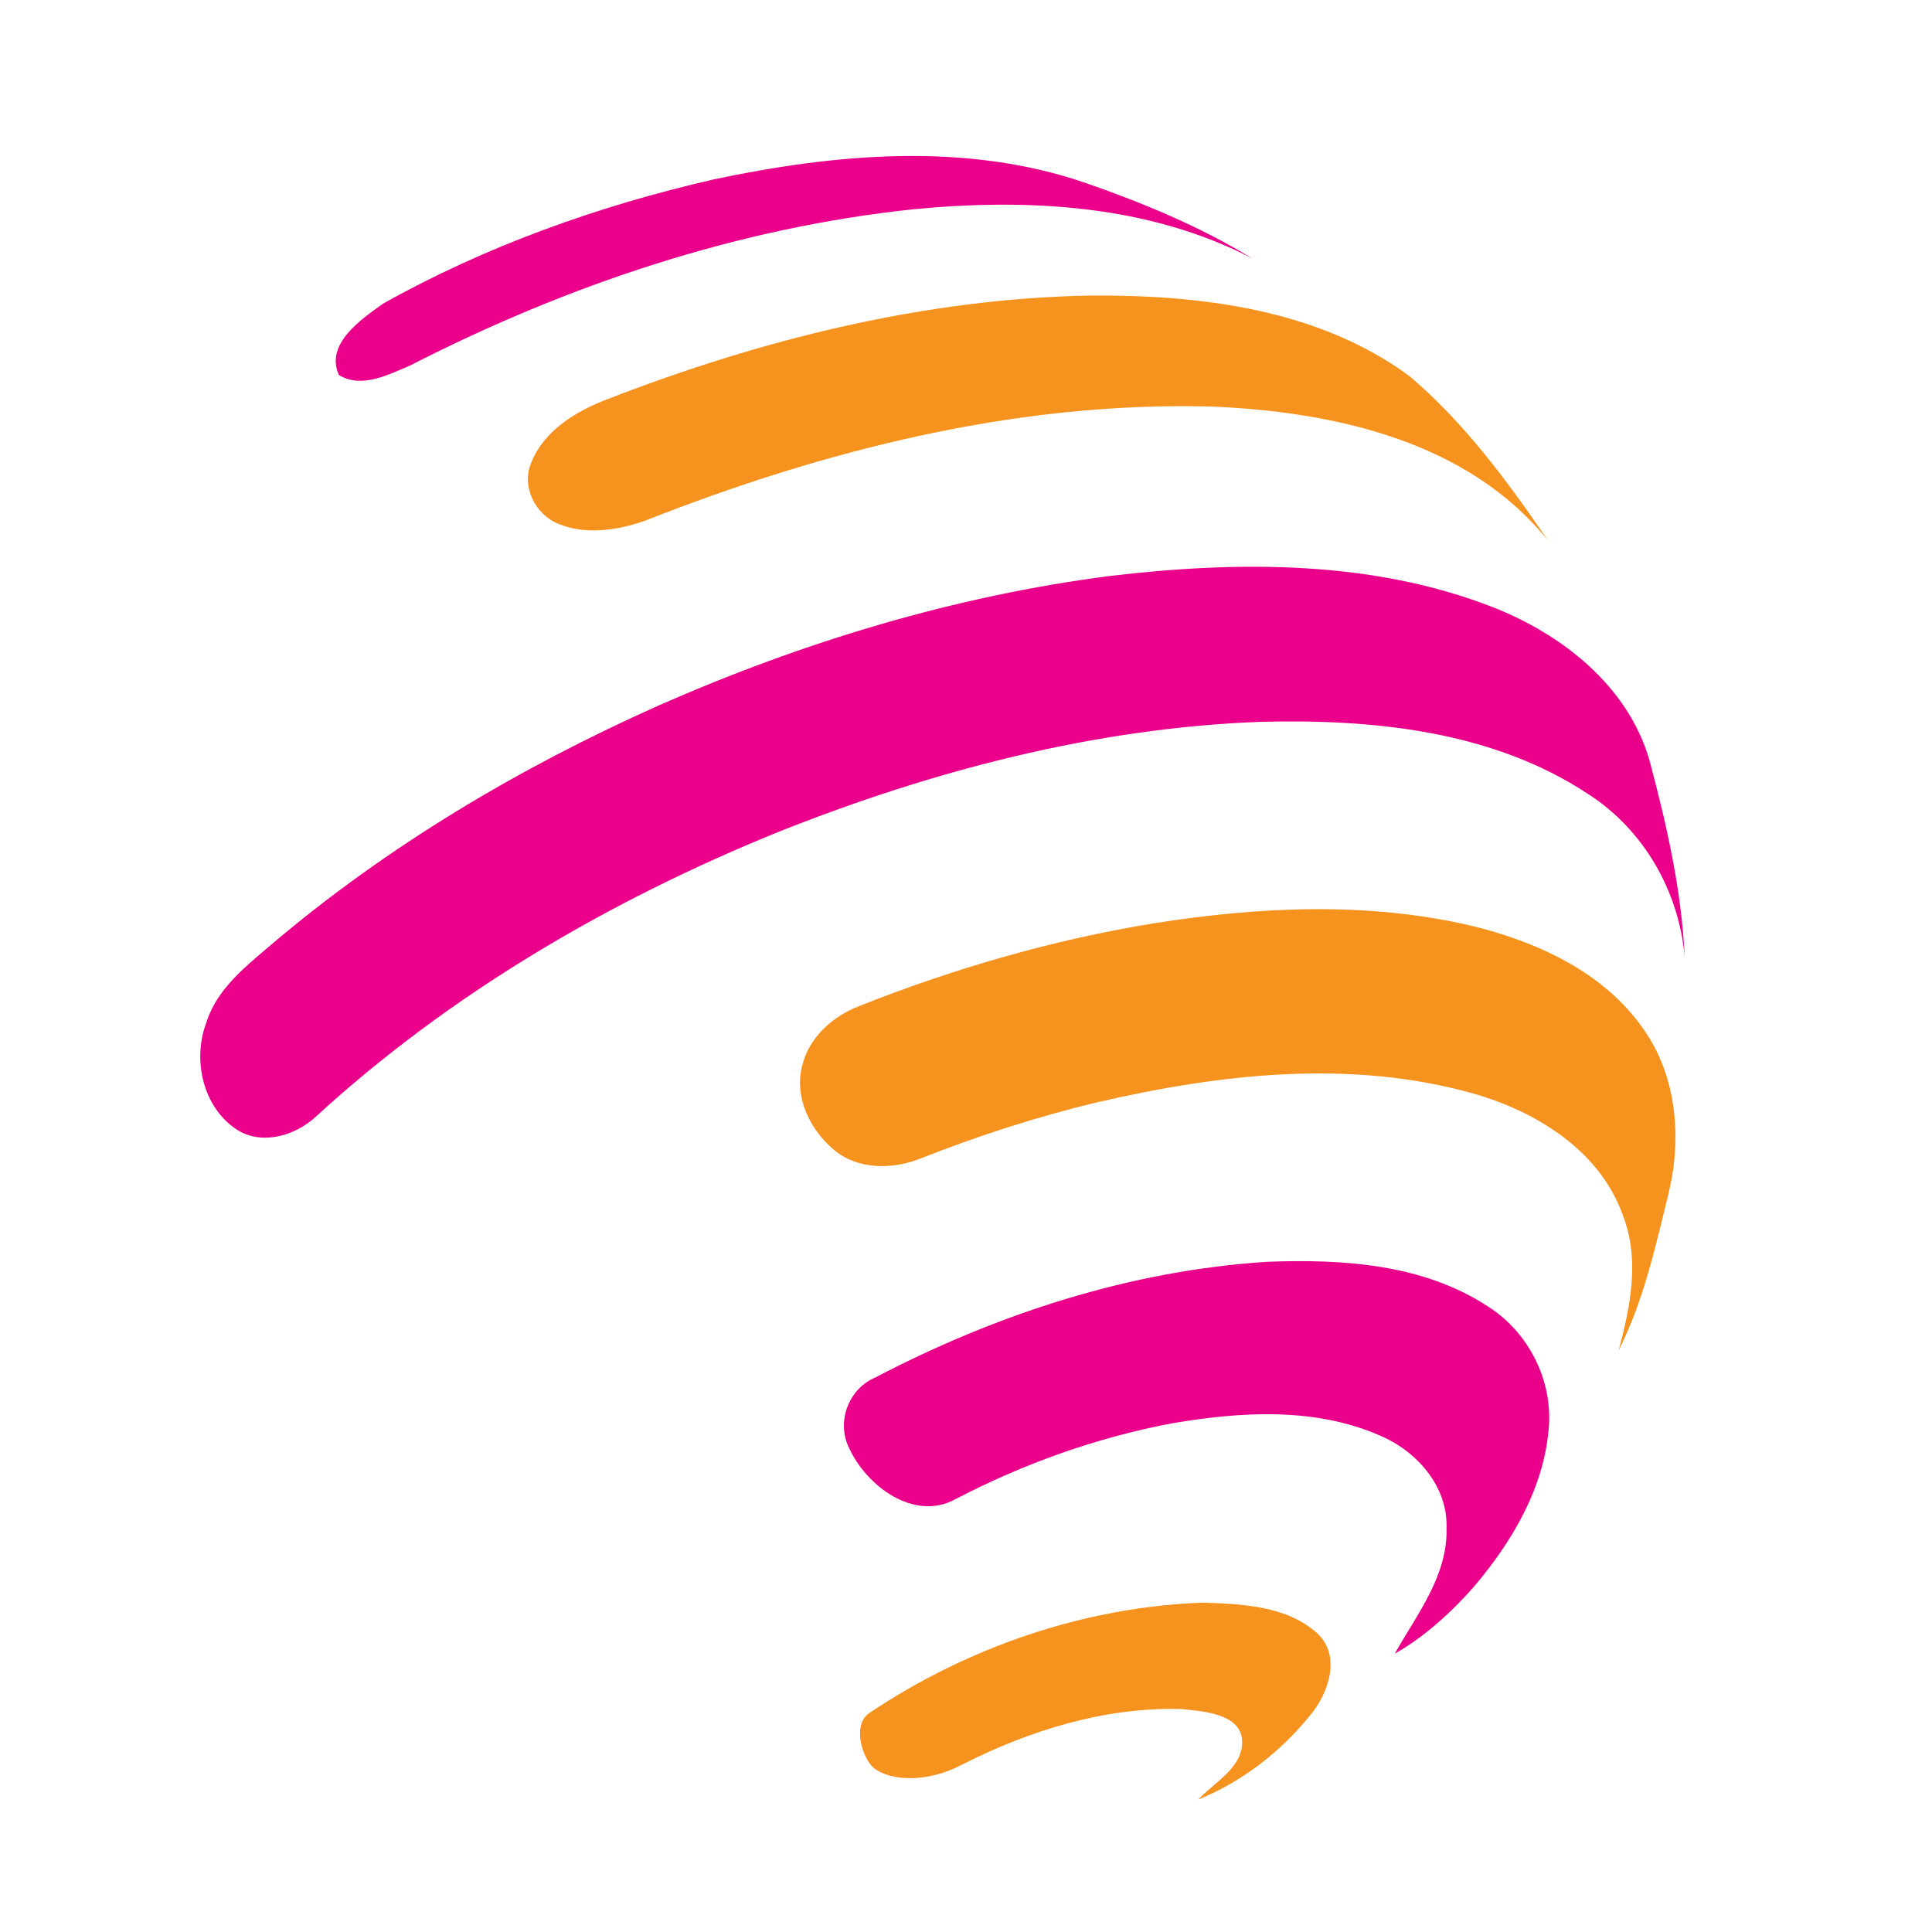 <?xml version="1.0" encoding="utf-8"?>
<!-- Generator: Adobe Illustrator 16.0.0, SVG Export Plug-In . SVG Version: 6.00 Build 0)  -->
<!DOCTYPE svg PUBLIC "-//W3C//DTD SVG 1.1//EN" "http://www.w3.org/Graphics/SVG/1.1/DTD/svg11.dtd">
<svg xmlns="http://www.w3.org/2000/svg" xmlns:xlink="http://www.w3.org/1999/xlink" version="1.1" id="Layer_1" x="0px" y="0px" width="100px" height="100px" viewBox="0 0 100 100" enable-background="new 0 0 100 100" xml:space="preserve">

<g>
	<g>
		<path fill="#F6921E" d="M67.87,88.713c-1.535,1.925-3.561,3.508-5.853,4.431c0.866-0.909,2.327-1.67,2.277-3.03    c-0.059-1.41-1.993-1.537-3.14-1.654c-3.946-0.115-7.838,1.098-11.33,2.861c-1.746,0.946-3.703,0.903-4.598,0.188    c-0.56-0.448-1.156-2.221-0.226-2.846c5.085-3.407,11.131-5.49,17.263-5.71c2.03,0.068,4.343,0.159,5.929,1.597    C69.416,85.703,68.783,87.582,67.87,88.713z"/>
		<path fill="#F6921E" d="M86.369,61.745c-0.677,2.773-1.298,5.596-2.59,8.157c0.608-2.256,1.104-4.697,0.233-6.959    c-1.168-3.364-4.474-5.409-7.752-6.34c-6.373-1.8-13.142-1.016-19.488,0.457c-3.128,0.746-6.198,1.748-9.184,2.926    c-1.415,0.549-3.171,0.56-4.39-0.443c-1.241-1.019-2.088-2.706-1.691-4.324c0.327-1.488,1.575-2.61,2.957-3.141    c4.915-1.953,10.032-3.434,15.256-4.288c5.411-0.854,11.023-1.131,16.393,0.116c3.427,0.826,6.93,2.412,8.98,5.4    C86.796,55.738,87.053,58.924,86.369,61.745z"/>
		<path fill="#F6921E" d="M80.131,27.985c-4.176-5.183-11.144-6.686-17.471-6.944c-10.056-0.261-20.004,2.255-29.312,5.926    c-1.404,0.482-3.001,0.727-4.419,0.159c-1.201-0.472-1.954-1.913-1.444-3.149c0.662-1.706,2.364-2.714,4.001-3.333    c7.937-3.073,16.356-5.183,24.904-5.346c5.706-0.044,11.833,0.688,16.562,4.168C75.799,21.878,78.036,24.922,80.131,27.985z"/>
	</g>
	<g>
		<path fill="#EB008B" d="M76.318,82.094c-1.186,1.356-2.629,2.663-4.123,3.498c1.149-2.048,2.756-4.044,2.677-6.527    c0.061-2.145-1.542-3.947-3.423-4.752c-3.394-1.491-7.249-1.249-10.82-0.636c-3.904,0.741-7.683,2.095-11.207,3.936    c-2.139,1.143-4.576-0.717-5.463-2.644c-0.688-1.357-0.047-3.082,1.349-3.672c6.278-3.279,13.186-5.535,20.281-5.986    c3.892-0.152,8.068,0.113,11.413,2.303c2.117,1.331,3.392,3.853,3.158,6.348C79.902,77.031,78.27,79.787,76.318,82.094z"/>
		<path fill="#EB008B" d="M16.354,57.792c-1.055,0.979-2.753,1.503-4.055,0.703c-1.804-1.153-2.357-3.646-1.611-5.588    c0.549-1.745,2.052-2.898,3.383-4.041c6.013-5.096,12.847-9.147,20.031-12.355c7.441-3.274,15.309-5.667,23.384-6.704    c6.595-0.774,13.524-0.825,19.794,1.626c3.579,1.405,6.977,4.074,8.09,7.897c0.895,3.346,1.674,6.765,1.832,10.243    c-0.282-3.412-2.112-6.624-5.008-8.479c-4.964-3.28-11.163-3.884-16.975-3.731c-8.584,0.324-16.998,2.539-24.945,5.703    C31.566,46.601,23.302,51.423,16.354,57.792z"/>
		<path fill="#EB008B" d="M21.229,18.917c-1.124,0.473-2.509,1.211-3.688,0.495c-0.727-1.608,1.146-2.881,2.292-3.699    c5.325-2.982,11.145-5.056,17.088-6.423c6.303-1.332,13.054-1.954,19.255,0.174c2.987,1.04,5.936,2.259,8.635,3.91    c-5.36-2.783-11.588-3.114-17.502-2.546C38.193,11.785,29.37,14.749,21.229,18.917z"/>
	</g>
</g>
</svg>
